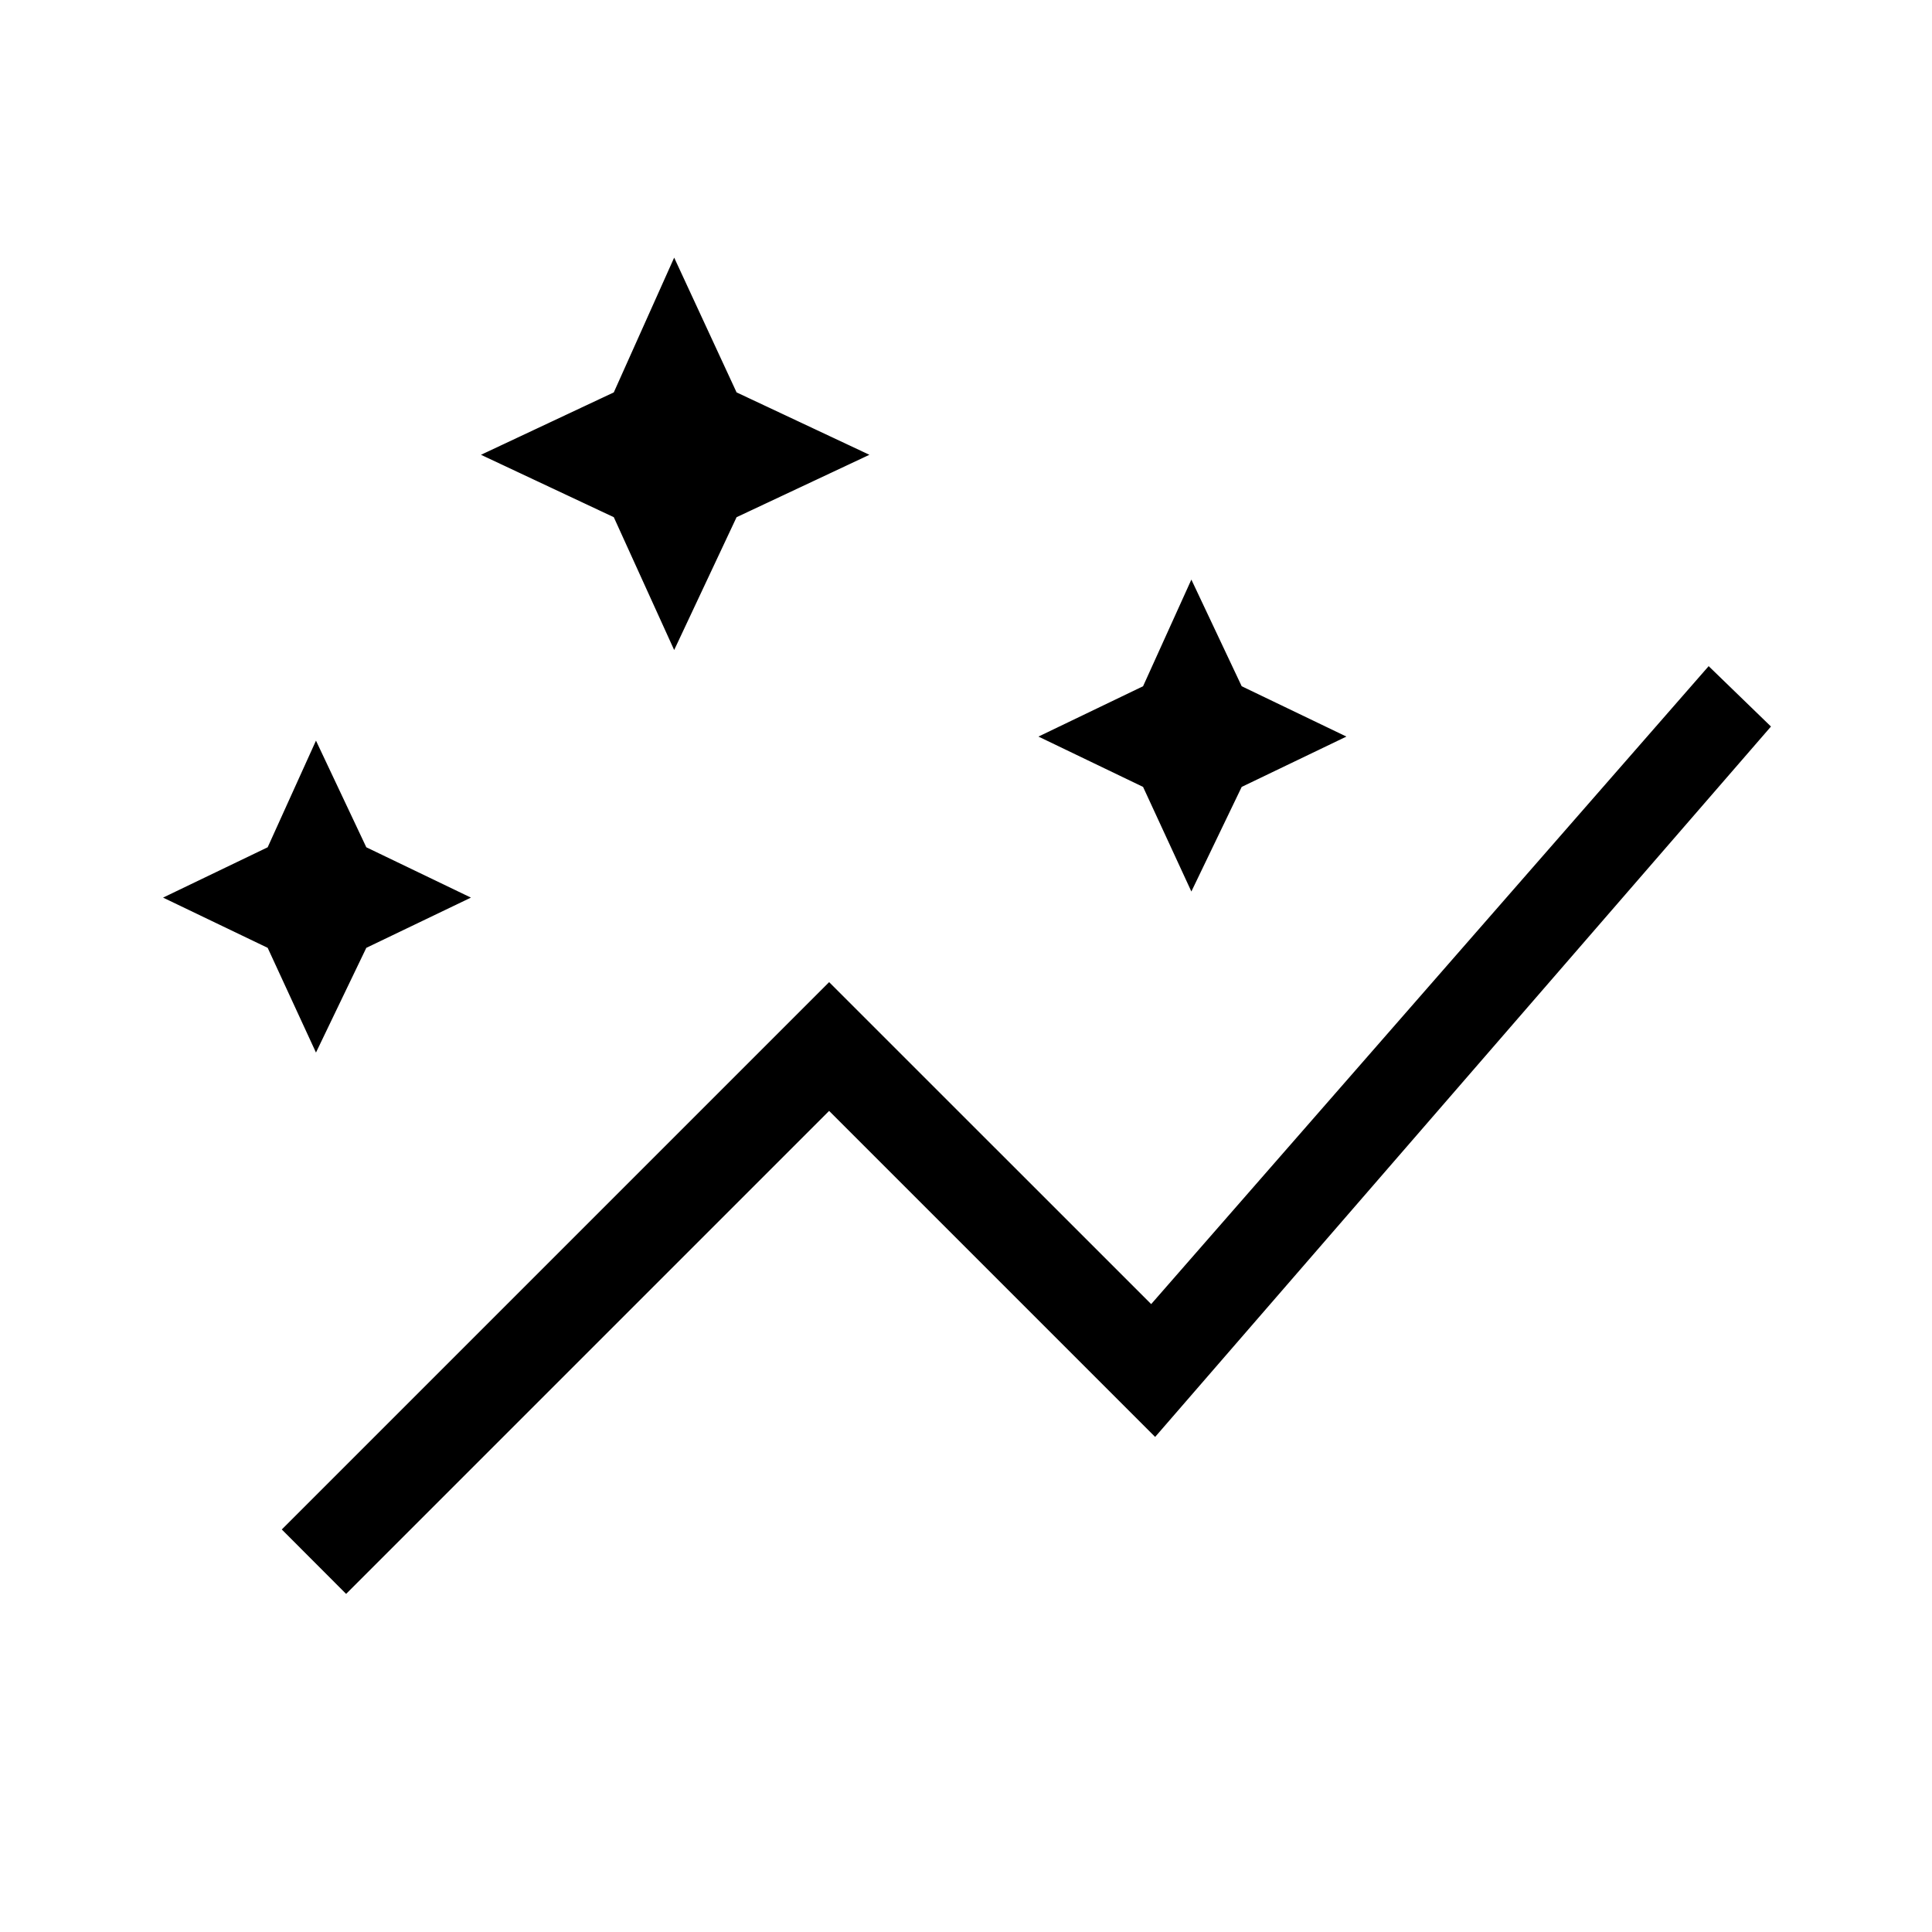 <svg xmlns="http://www.w3.org/2000/svg" height="20" width="20"><path d="M3.583 16.5 2.917 15.833 8.583 10.167 11.917 13.5 17.688 6.896 18.333 7.521 11.958 14.875 8.583 11.5ZM3.271 10.896 2.771 9.812 1.688 9.292 2.771 8.771 3.271 7.667 3.792 8.771 4.875 9.292 3.792 9.812ZM12.333 9.229 11.833 8.146 10.75 7.625 11.833 7.104 12.333 6 12.854 7.104 13.938 7.625 12.854 8.146ZM6.979 6.729 6.354 5.354 4.979 4.708 6.354 4.062 6.979 2.667 7.625 4.062 9 4.708 7.625 5.354Z"/></svg>